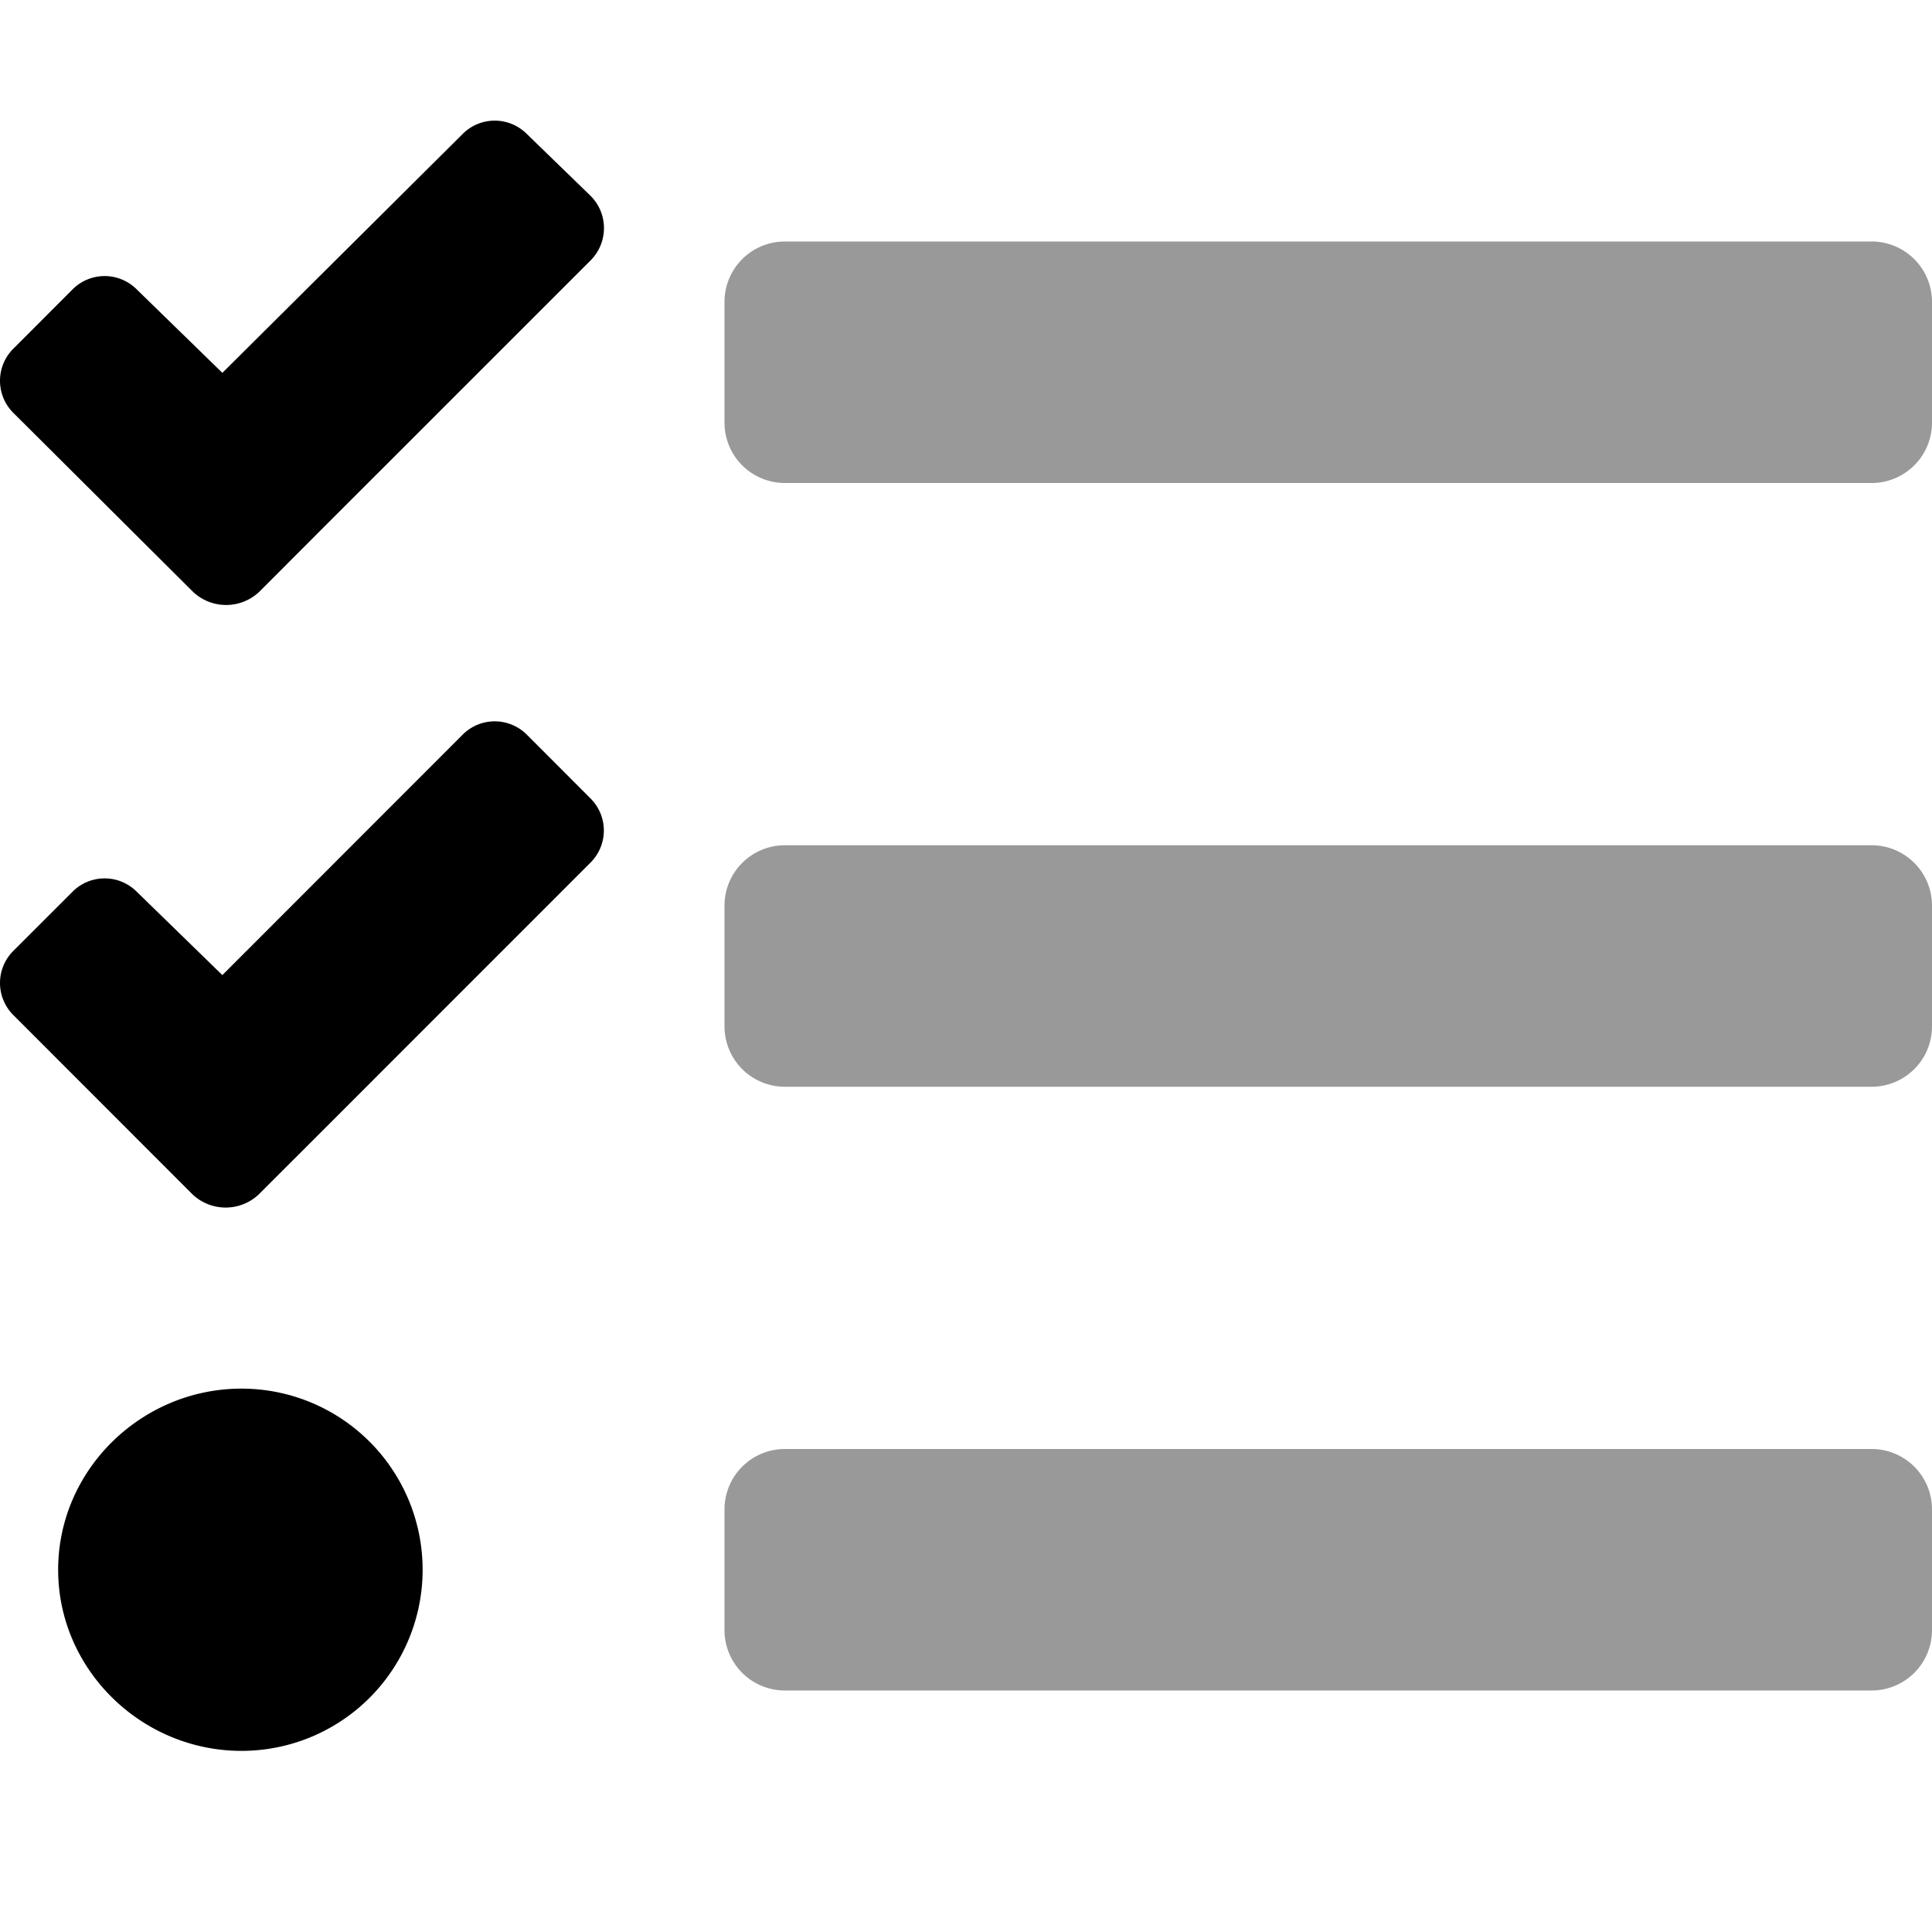 <svg viewBox="0 0 512 512"><path d="m496 384h-288a16 16 0 0 0 -16 16v32a16 16 0 0 0 16 16h288a16 16 0 0 0 16-16v-32a16 16 0 0 0 -16-16zm0-320h-288a16 16 0 0 0 -16 16v32a16 16 0 0 0 16 16h288a16 16 0 0 0 16-16v-32a16 16 0 0 0 -16-16zm0 160h-288a16 16 0 0 0 -16 16v32a16 16 0 0 0 16 16h288a16 16 0 0 0 16-16v-32a16 16 0 0 0 -16-16z" opacity=".4"/><path d="m139.61 35.5a12 12 0 0 0 -17 0l-63.68 63.31-22.7-22.12a12 12 0 0 0 -17 0l-15.7 15.72a12 12 0 0 0 0 17l47.59 47.4a12.78 12.78 0 0 0 17.61 0l15.59-15.62 72.2-72.19a12.09 12.09 0 0 0 .09-17zm0 159.19a12 12 0 0 0 -17 0l-63.68 63.72-22.7-22.1a12 12 0 0 0 -17 0l-15.7 15.69a12 12 0 0 0 0 17l47.47 47.5a12.77 12.77 0 0 0 17.6 0l15.7-15.69 72.2-72.22a12 12 0 0 0 .09-16.9zm-75.61 173.31c-26.49 0-48.59 21.5-48.59 48s22.12 48 48.59 48a48 48 0 0 0 0-96z"/></svg>